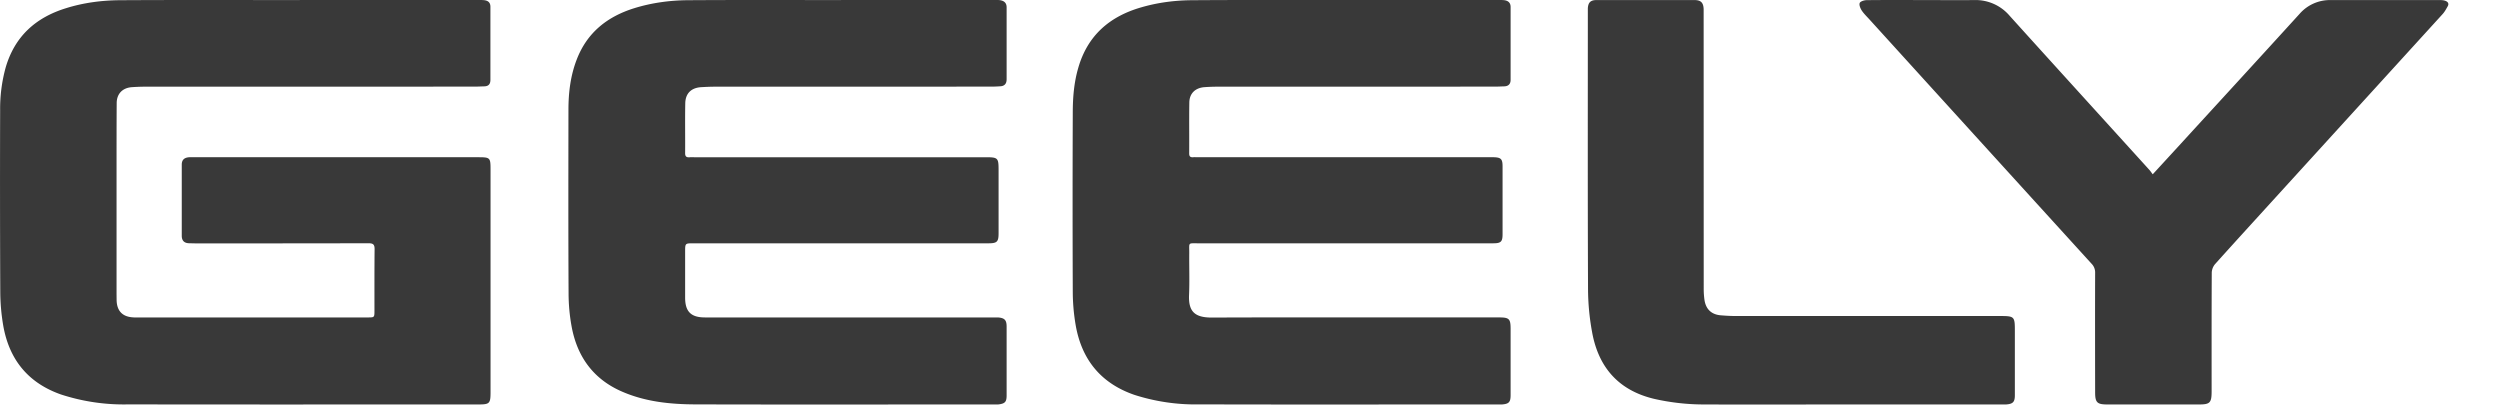 <svg width="37" height="6" xmlns="http://www.w3.org/2000/svg"><path d="M4.435 0h2.62c.035 0 .07-.001.106.002.059.006.098.032.097.1v1.08c0 .061-.026.094-.09.096-.047.001-.095.004-.142.004l-4.886.001c-.063 0-.126.003-.188.007-.138.01-.224.097-.225.235-.002.307-.002.614-.002.92v1.911l.001.09c.005.157.087.242.243.251.022.002.045.001.068.001h3.405c.1 0 .1 0 .1-.103 0-.302-.001-.604.002-.906.001-.071-.022-.089-.09-.089-.853.002-1.706.002-2.56.002L2.797 3.6c-.07-.002-.106-.038-.107-.108V2.436c0-.069.037-.101.1-.108.03-.003.061-.001.091-.001h4.191c.183 0 .188.005.188.184v3.292c0 .17-.013.183-.185.183-1.724 0-3.448.002-5.172-.001a2.99 2.99 0 01-1.001-.147c-.484-.17-.764-.514-.853-1.013a3.049 3.049 0 01-.045-.517 340.2 340.2 0 01-.002-2.673 2.3 2.3 0 01.081-.633C.216.542.525.261.975.122c.261-.082.53-.117.802-.119C2.663-.002 3.55.001 4.435.001zm8.013 0h2.25c.035 0 .07-.002.105.003.058.01.095.04.095.106v1.065c0 .063-.03.1-.094.103-.045.003-.09.005-.136.005l-4.084.001c-.068 0-.136.003-.204.007-.147.008-.235.09-.238.238-.005.247 0 .493-.002.74 0 .048.02.062.063.06.023-.003.046-.001.068-.001h4.311c.189 0 .197.008.197.193v.93c0 .13-.022.151-.154.151H10.26c-.12 0-.12 0-.12.124v.68c0 .206.086.293.293.293h4.335c.099.007.13.038.13.135v1.02c0 .094-.024.12-.117.132-.025.003-.05.001-.075.001-1.47 0-2.94.003-4.41-.001-.378-.001-.753-.039-1.105-.196-.414-.185-.648-.513-.73-.951a2.758 2.758 0 01-.046-.494c-.005-.906-.003-1.812-.002-2.718 0-.255.03-.506.123-.746.154-.4.454-.635.852-.759.259-.08.526-.116.795-.118.755-.005 1.51-.002 2.265-.002zm7.462 0h2.25c.035 0 .07-.001.105.003.056.008.092.038.092.1v1.079c0 .06-.031.093-.092.096-.045.001-.09.004-.136.004l-4.115.001a2.7 2.7 0 00-.188.007c-.136.01-.222.093-.224.227-.004.252 0 .504-.002.755 0 .045.019.058.059.055.022-.002.045 0 .068 0h4.379c.108.003.132.026.132.135v1.004c0 .112-.024.135-.14.135h-4.356c-.166.001-.14-.02-.141.146-.002.207.006.413-.003.62-.01.242.082.334.338.333.977-.004 1.953-.002 2.93-.002h1.321c.15 0 .17.022.17.17v.98c0 .103-.025.13-.126.138h-.06c-1.473 0-2.945.003-4.417-.001a2.958 2.958 0 01-.965-.141c-.493-.17-.778-.519-.868-1.026a2.981 2.981 0 01-.044-.502 340.03 340.03 0 010-2.643c0-.224.017-.446.08-.664.137-.483.465-.766.936-.901.248-.072.503-.104.76-.105C18.404-.002 19.156 0 19.91 0zm11.95 2.58l.385-.419c.597-.652 1.194-1.302 1.789-1.956a.596.596 0 01.46-.204h1.616c.027 0 .056.002.08.011.04.014.059.043.035.083-.022.039-.044.08-.074.113l-2.476 2.718c-.298.328-.597.654-.893.984a.206.206 0 00-.048.125c-.003.57-.002 1.138-.002 1.707v.06c-.001.159-.027.184-.185.184h-1.359c-.15 0-.18-.028-.18-.18-.001-.59-.002-1.179 0-1.768a.182.182 0 00-.052-.134A3717.26 3717.26 0 0127.66.279c-.038-.041-.078-.08-.108-.126-.02-.032-.04-.081-.028-.109.01-.024.065-.041.101-.042.282-.003.564-.002.846-.001.249 0 .498.002.747 0a.662.662 0 01.525.233c.688.762 1.38 1.522 2.069 2.282.015.017.027.036.049.064m-4.458 3.406c-.72 0-1.44.003-2.16 0a3.34 3.34 0 01-.762-.083c-.524-.125-.822-.464-.917-.982a3.579 3.579 0 01-.061-.629C23.497 2.928 23.5 1.564 23.5.2V.124c.005-.087.04-.123.128-.123h1.45c.095 0 .132.038.136.133v.105l.001 4.04c0 .053.004.106.011.158.02.14.105.22.246.23.073.006.146.01.218.01h3.89c.24 0 .24.001.24.236v.937c0 .1-.029.129-.13.136h-2.286" fill="#393939" fill-rule="evenodd"/></svg>
